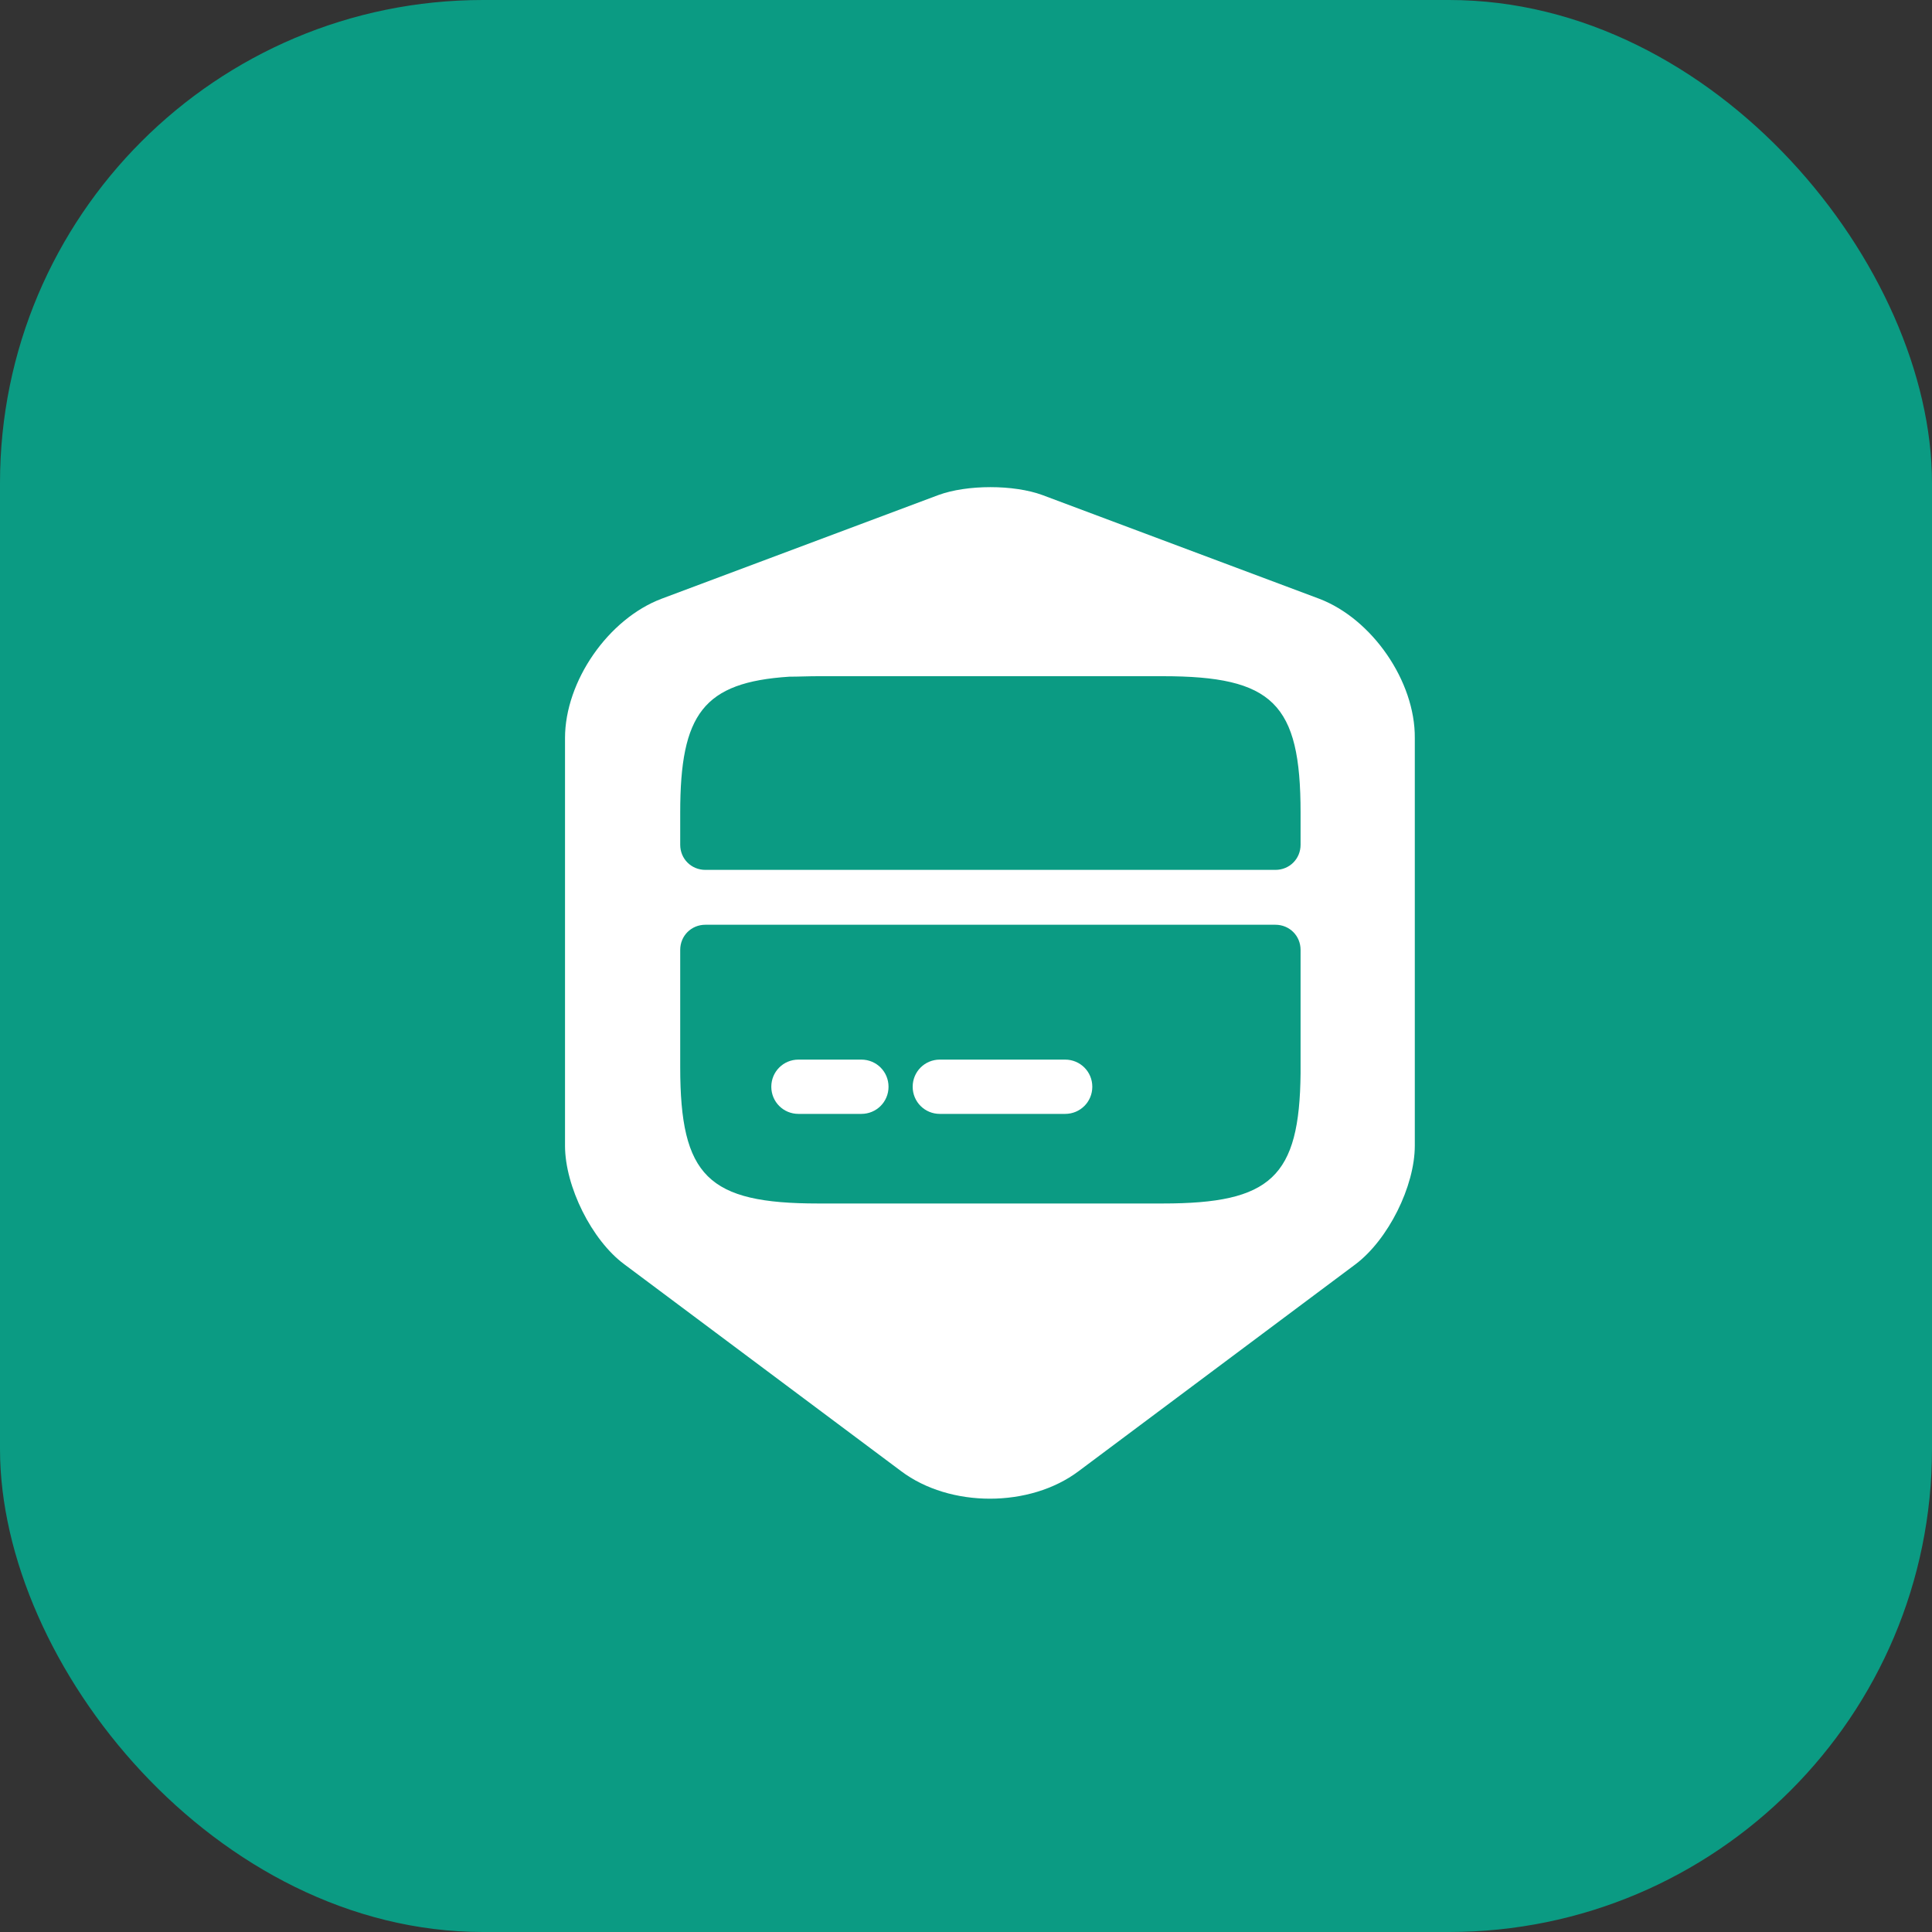 <svg width="40" height="40" viewBox="0 0 40 40" fill="none" xmlns="http://www.w3.org/2000/svg">
    <rect x="0" y="0" width="40" height="40" fill="#333333" stroke="none"/>
    <rect width="40" height="40" rx="10" fill="#0B9B83"/>
    <path d="M22.052 21.938H19.458C19.146 21.938 18.896 22.188 18.896 22.5C18.896 22.812 19.146 23.062 19.458 23.062H22.052C22.365 23.062 22.615 22.812 22.615 22.5C22.615 22.188 22.365 21.938 22.052 21.938Z" fill="white"/>
    <path d="M17.833 21.938H16.531C16.219 21.938 15.969 22.188 15.969 22.5C15.969 22.812 16.219 23.062 16.531 23.062H17.833C18.146 23.062 18.396 22.812 18.396 22.5C18.396 22.188 18.146 21.938 17.833 21.938Z" fill="white"/>
    <path d="M27.312 12.396L21.583 10.25C20.99 10.031 20.021 10.031 19.427 10.25L13.698 12.396C12.594 12.812 11.698 14.104 11.698 15.281V23.719C11.698 24.562 12.25 25.677 12.927 26.177L18.656 30.458C19.667 31.219 21.323 31.219 22.333 30.458L28.062 26.177C28.74 25.667 29.292 24.562 29.292 23.719V15.281C29.302 14.104 28.406 12.812 27.312 12.396ZM26.927 22.219C26.906 24.375 26.312 24.917 24.073 24.917H16.938C14.656 24.917 14.083 24.354 14.083 22.094V19.667C14.083 19.375 14.312 19.146 14.604 19.146H26.406C26.698 19.146 26.927 19.375 26.927 19.667V22.219ZM26.927 17.49C26.927 17.781 26.698 18.01 26.406 18.01H14.604C14.312 18.01 14.083 17.781 14.083 17.49V16.823C14.083 14.781 14.562 14.125 16.344 14.01C16.531 14.01 16.729 14 16.938 14H24.073C26.354 14 26.927 14.562 26.927 16.823V17.49Z" fill="white"/>
</svg>
